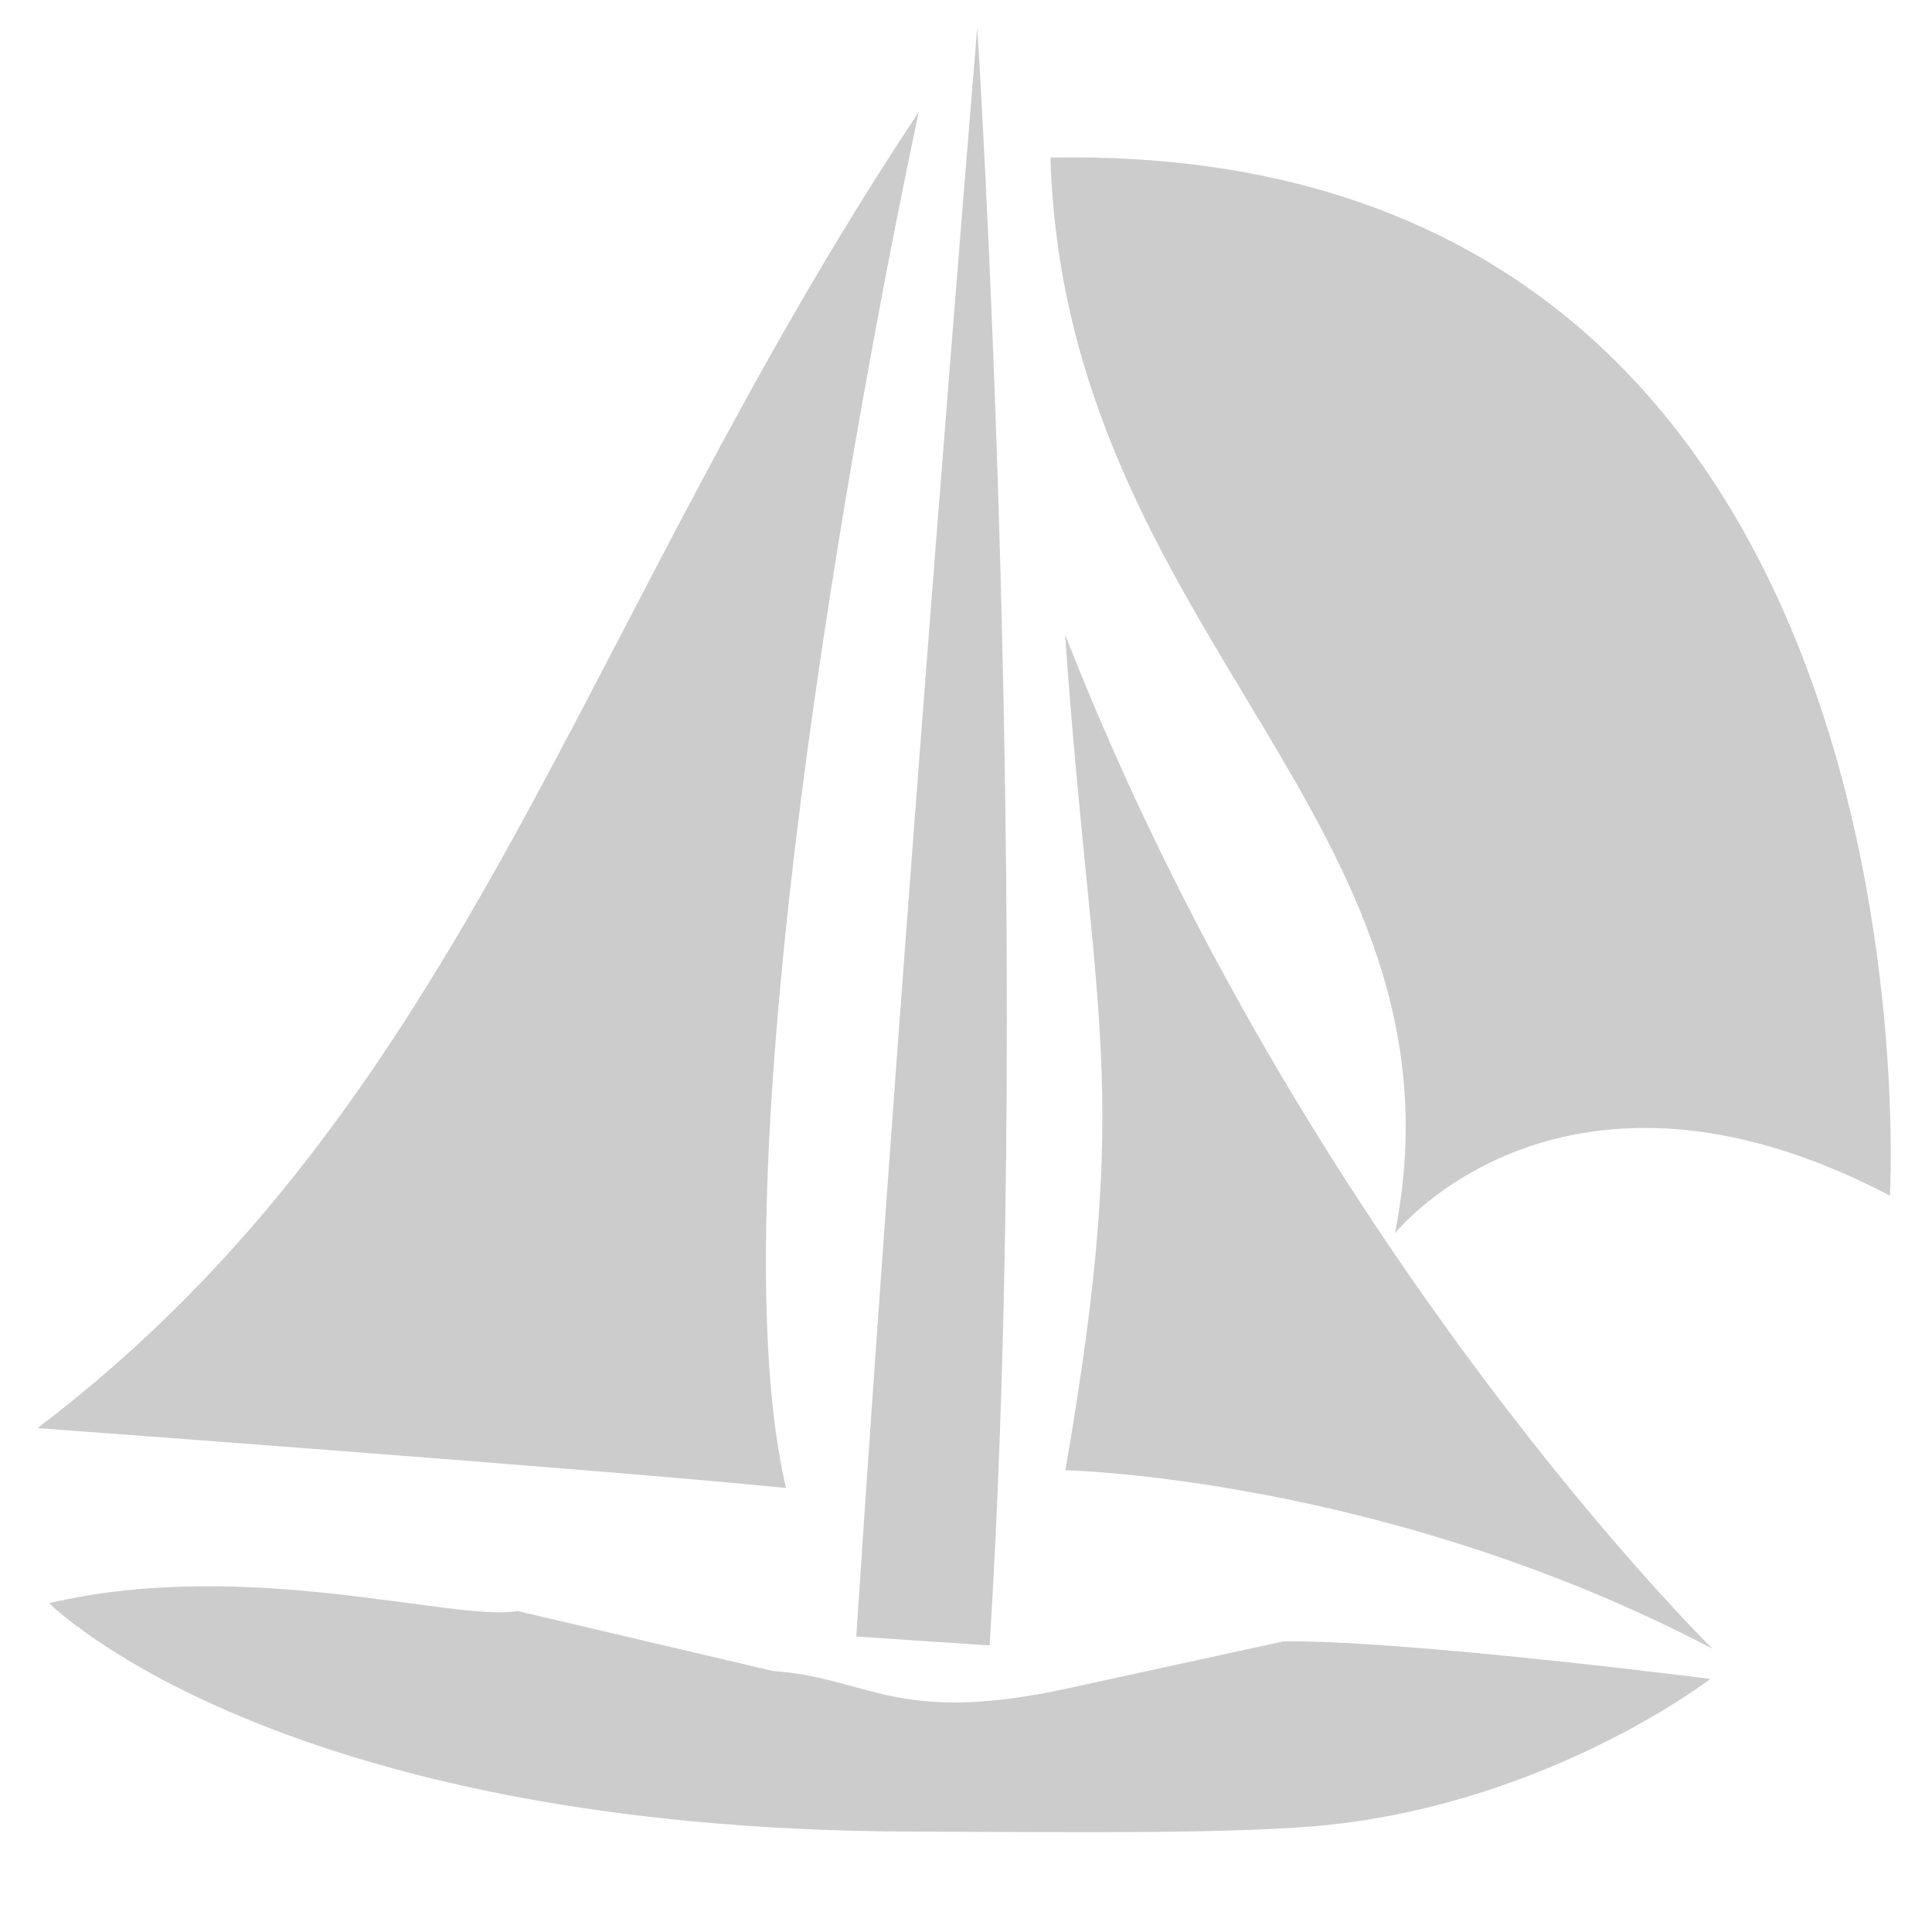 <?xml version="1.0" encoding="UTF-8" standalone="no"?>
<!-- Created with Inkscape (http://www.inkscape.org/) -->

<svg
   xmlns:dc="http://purl.org/dc/elements/1.1/"
   xmlns:cc="http://creativecommons.org/ns#"
   xmlns:rdf="http://www.w3.org/1999/02/22-rdf-syntax-ns#"
   xmlns:svg="http://www.w3.org/2000/svg"
   xmlns="http://www.w3.org/2000/svg"
   xmlns:sodipodi="http://sodipodi.sourceforge.net/DTD/sodipodi-0.dtd"
   xmlns:inkscape="http://www.inkscape.org/namespaces/inkscape"
   width="512"
   height="512"
   viewBox="0 0 135.467 135.467"
   version="1.1"
   id="svg8"
   inkscape:version="0.92.3 (2405546, 2018-03-11)"
   sodipodi:docname="logo-2.svg">
  <defs
     id="defs2" />
  <sodipodi:namedview
     id="base"
     pagecolor="#ffffff"
     bordercolor="#666666"
     borderopacity="1.0"
     inkscape:pageopacity="0.0"
     inkscape:pageshadow="2"
     inkscape:zoom="2"
     inkscape:cx="150.63688"
     inkscape:cy="187.55846"
     inkscape:document-units="mm"
     inkscape:current-layer="layer1"
     showgrid="false"
     units="px"
     inkscape:window-width="2560"
     inkscape:window-height="1415"
     inkscape:window-x="0"
     inkscape:window-y="0"
     inkscape:window-maximized="1" />
  <g
     inkscape:label="Layer 1"
     inkscape:groupmode="layer"
     id="layer1"
     transform="translate(0,-161.533)">
    <path
       style="fill:#cccccc;stroke:none;stroke-width:0.375px;stroke-linecap:butt;stroke-linejoin:miter;stroke-opacity:1"
       d="M 74.682,206.031 C 91.57,249.195 120.075,277.137 120.075,277.137 97.084,265.086 74.704,264.623 74.704,264.623 c 4.731,-27.434 1.904,-31.06 -0.021,-58.591 z"
       id="path817"
       inkscape:connector-curvature="0"
       sodipodi:nodetypes="cccc" />
    <path
       style="fill:#cccccc;stroke:none;stroke-width:0.399px;stroke-linecap:butt;stroke-linejoin:miter;stroke-opacity:1"
       d="m 64.421,169.387 c 0,0 -15.349,70.539 -9.309,96.481 C 42.714,264.607 2.628,261.67 2.628,261.67 32.925,238.703 40.559,205.253 64.421,169.387 Z"
       id="path819"
       inkscape:connector-curvature="0"
       sodipodi:nodetypes="cccc" />
    <path
       style="fill:#cccccc;stroke:none;stroke-width:0.283px;stroke-linecap:butt;stroke-linejoin:miter;stroke-opacity:1"
       d="m 119.923,279.253 c 0,0 -10.753,8.321 -26.118,10.166 -6.309,0.758 -19.33,0.569 -29.858,0.54 -44.762,-0.124 -60.5,-16.017 -60.5,-16.017 13.912,-3.262 28.406,1.331 32.842,0.552 l 17.889,4.201 c 6.811,0.48 8.662,3.877 20.864,1.186 l 14.942,-3.259 c 8.445,-0.111 29.938,2.631 29.938,2.631 z"
       id="path821"
       inkscape:connector-curvature="0"
       sodipodi:nodetypes="csscccccc" />
    <path
       style="fill:#cccccc;fill-opacity:1;stroke:none;stroke-width:0.268px;stroke-linecap:butt;stroke-linejoin:miter;stroke-opacity:1"
       d="m 60.04,276.282 c 3.381,-51.444 8.483,-112.833 8.483,-112.833 0,0 4.021,62.743 0.866,113.458 z"
       id="path834"
       inkscape:connector-curvature="0"
       sodipodi:nodetypes="cccc" />
    <path
       style="fill:#cccccc;stroke:none;stroke-width:0.375px;stroke-linecap:butt;stroke-linejoin:miter;stroke-opacity:1"
       d="m 73.654,172.58 c 63.098,-1.176 58.863,72.789 58.863,72.789 -22.991,-12.051 -34.707,2.64 -34.707,2.64 5.739,-28.927 -23.128,-41.978 -24.156,-75.429 z"
       id="path817-3"
       inkscape:connector-curvature="0"
       sodipodi:nodetypes="cccc" />
  </g>
</svg>
